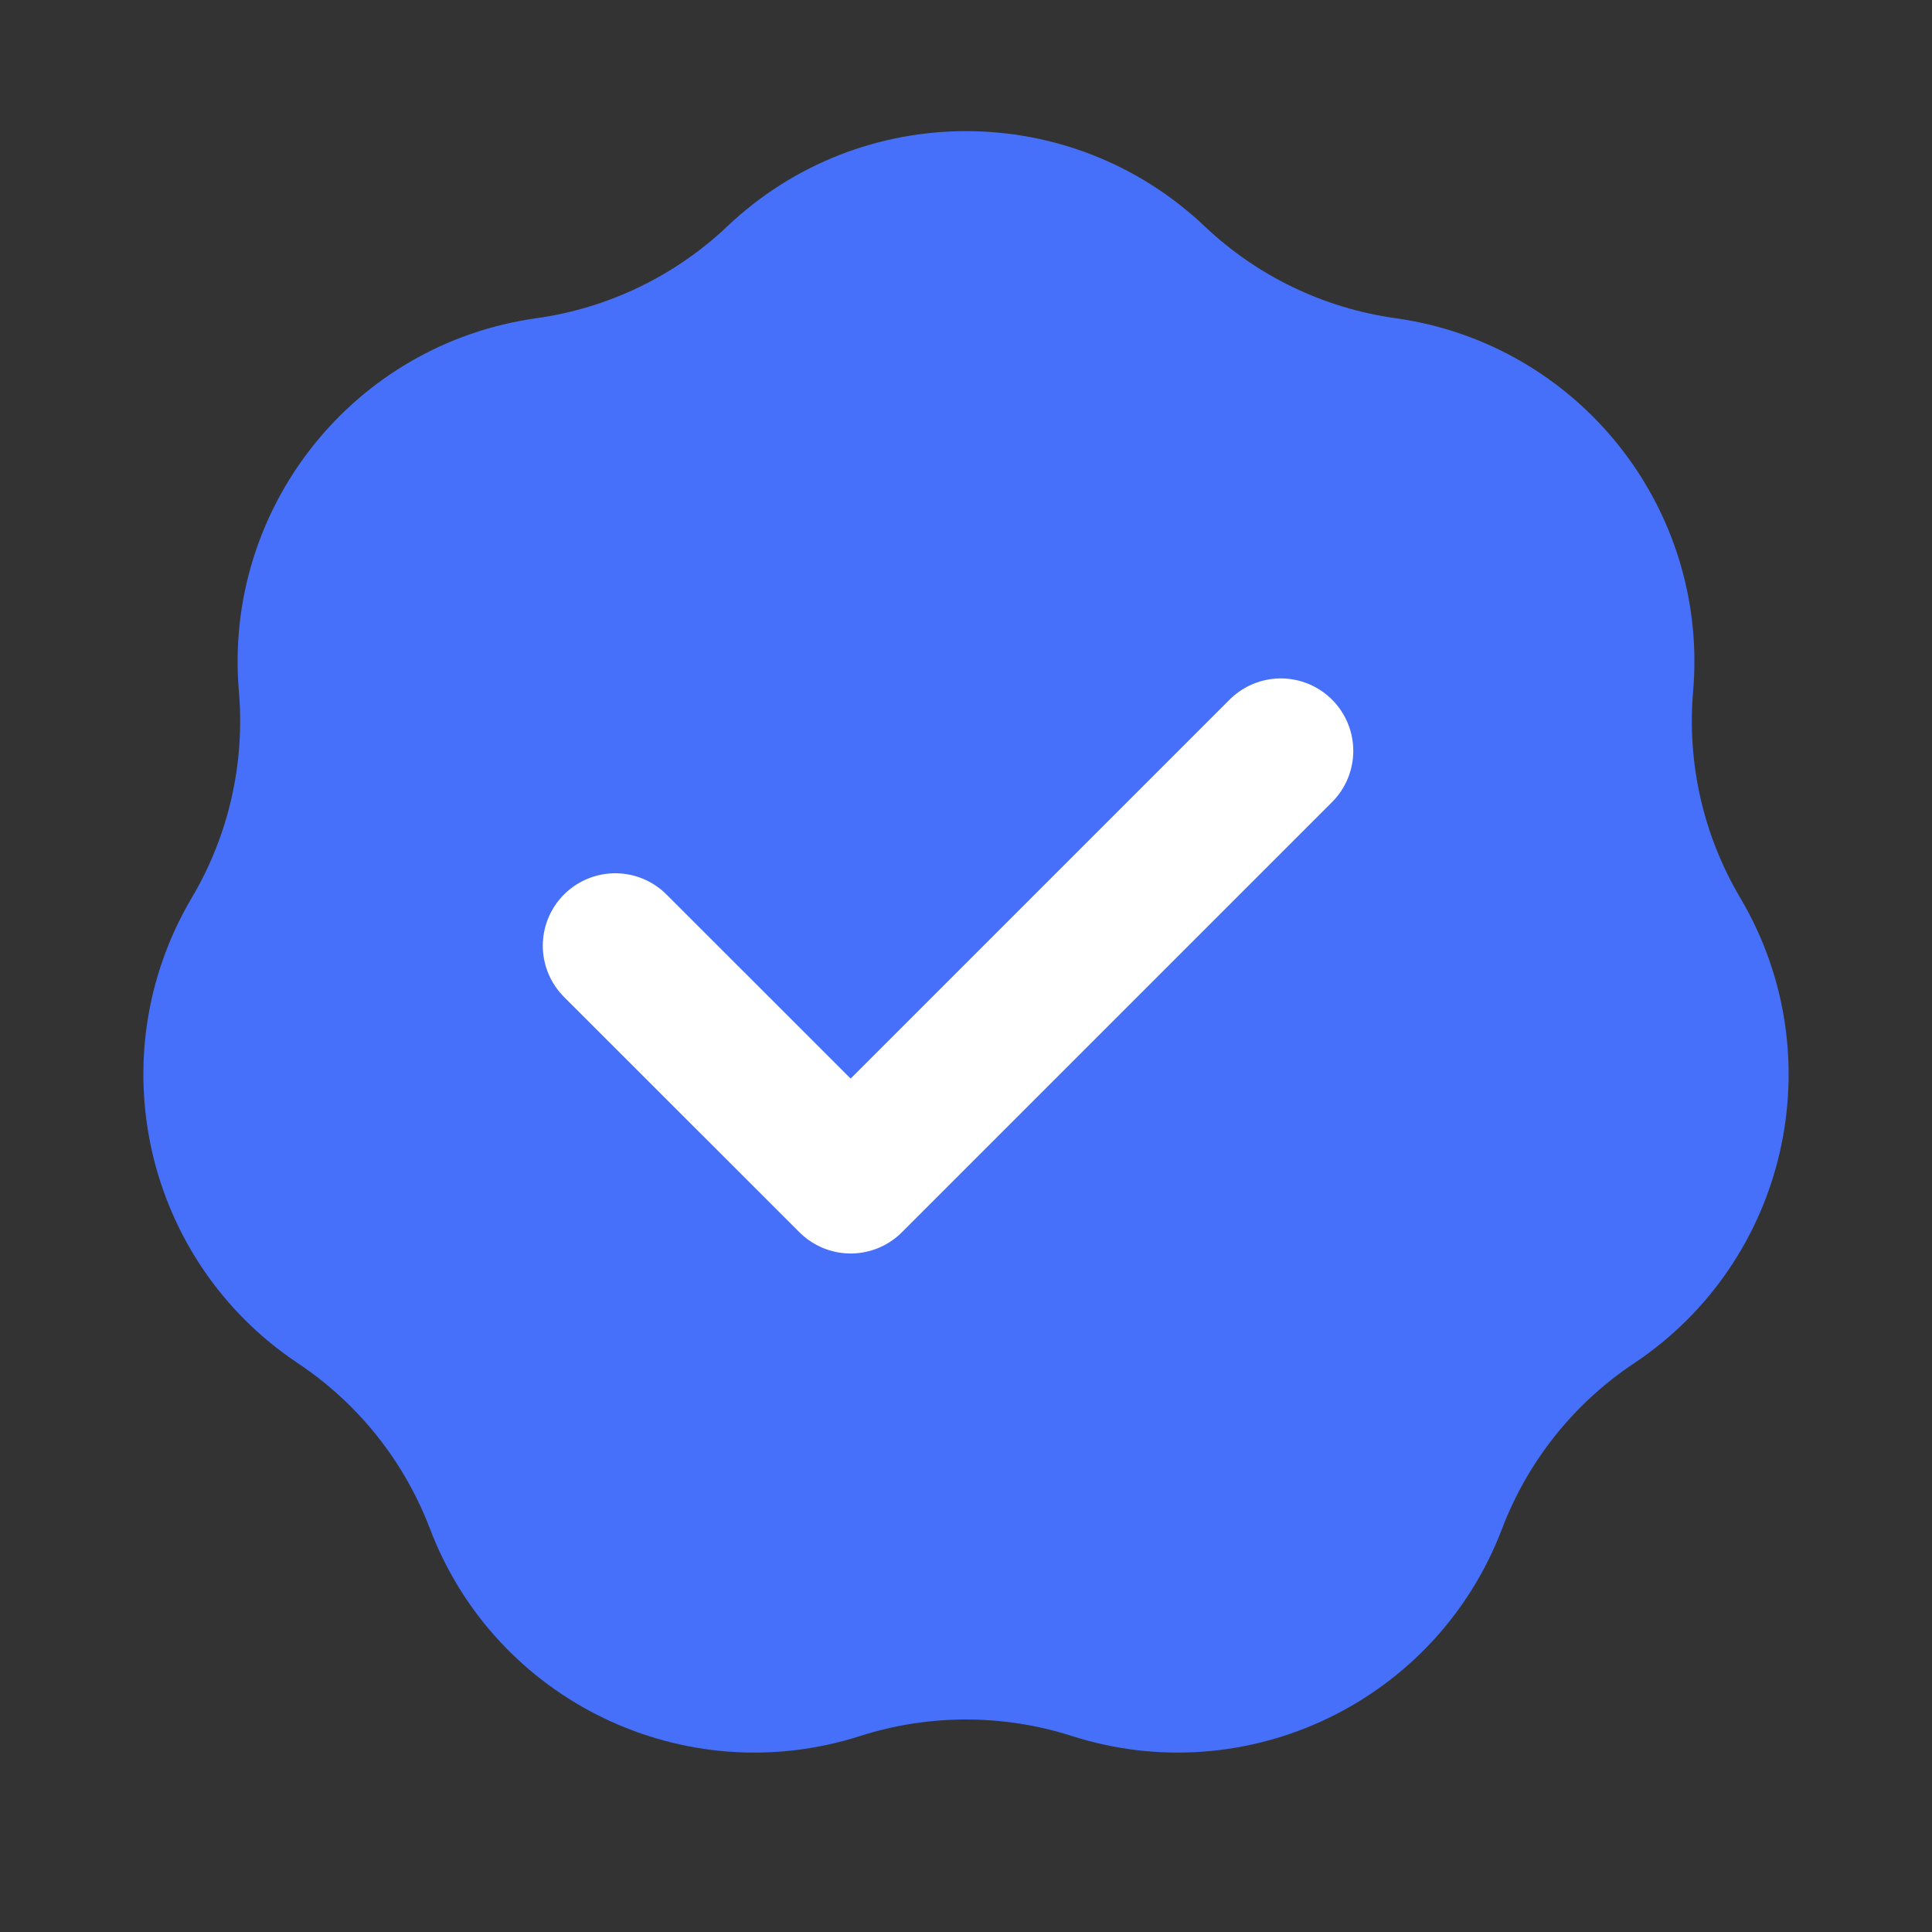 <svg width="20" height="20" viewBox="0 0 20 20" fill="none" xmlns="http://www.w3.org/2000/svg">
<rect x="0" y="0" width="20" height="20" fill="#333333" stroke="none"/>
<g clip-path="url(#clip0_6791_81550)">
<path d="M7.529 2.343C8.914 1.029 11.086 1.029 12.471 2.343C13.014 2.858 13.704 3.19 14.446 3.294C16.337 3.558 17.691 5.256 17.527 7.158C17.463 7.904 17.634 8.651 18.015 9.294C18.987 10.938 18.504 13.055 16.915 14.113C16.292 14.528 15.815 15.127 15.549 15.826C14.87 17.611 12.914 18.553 11.096 17.971C10.383 17.743 9.617 17.743 8.904 17.971C7.086 18.553 5.13 17.611 4.451 15.826C4.185 15.127 3.708 14.528 3.085 14.113C1.496 13.055 1.013 10.938 1.985 9.294C2.366 8.651 2.537 7.904 2.473 7.158C2.31 5.256 3.663 3.558 5.554 3.294C6.295 3.19 6.986 2.858 7.529 2.343Z" fill="#4670F9"/>
<path d="M6.369 9.79L8.806 12.226L13.259 7.773" stroke="white" stroke-width="1.5" stroke-miterlimit="10" stroke-linecap="round" stroke-linejoin="round"/>
</g>
<defs>
<clipPath id="clip0_6791_81550">
<rect width="20" height="20" fill="white"/>
</clipPath>
</defs>
</svg>

